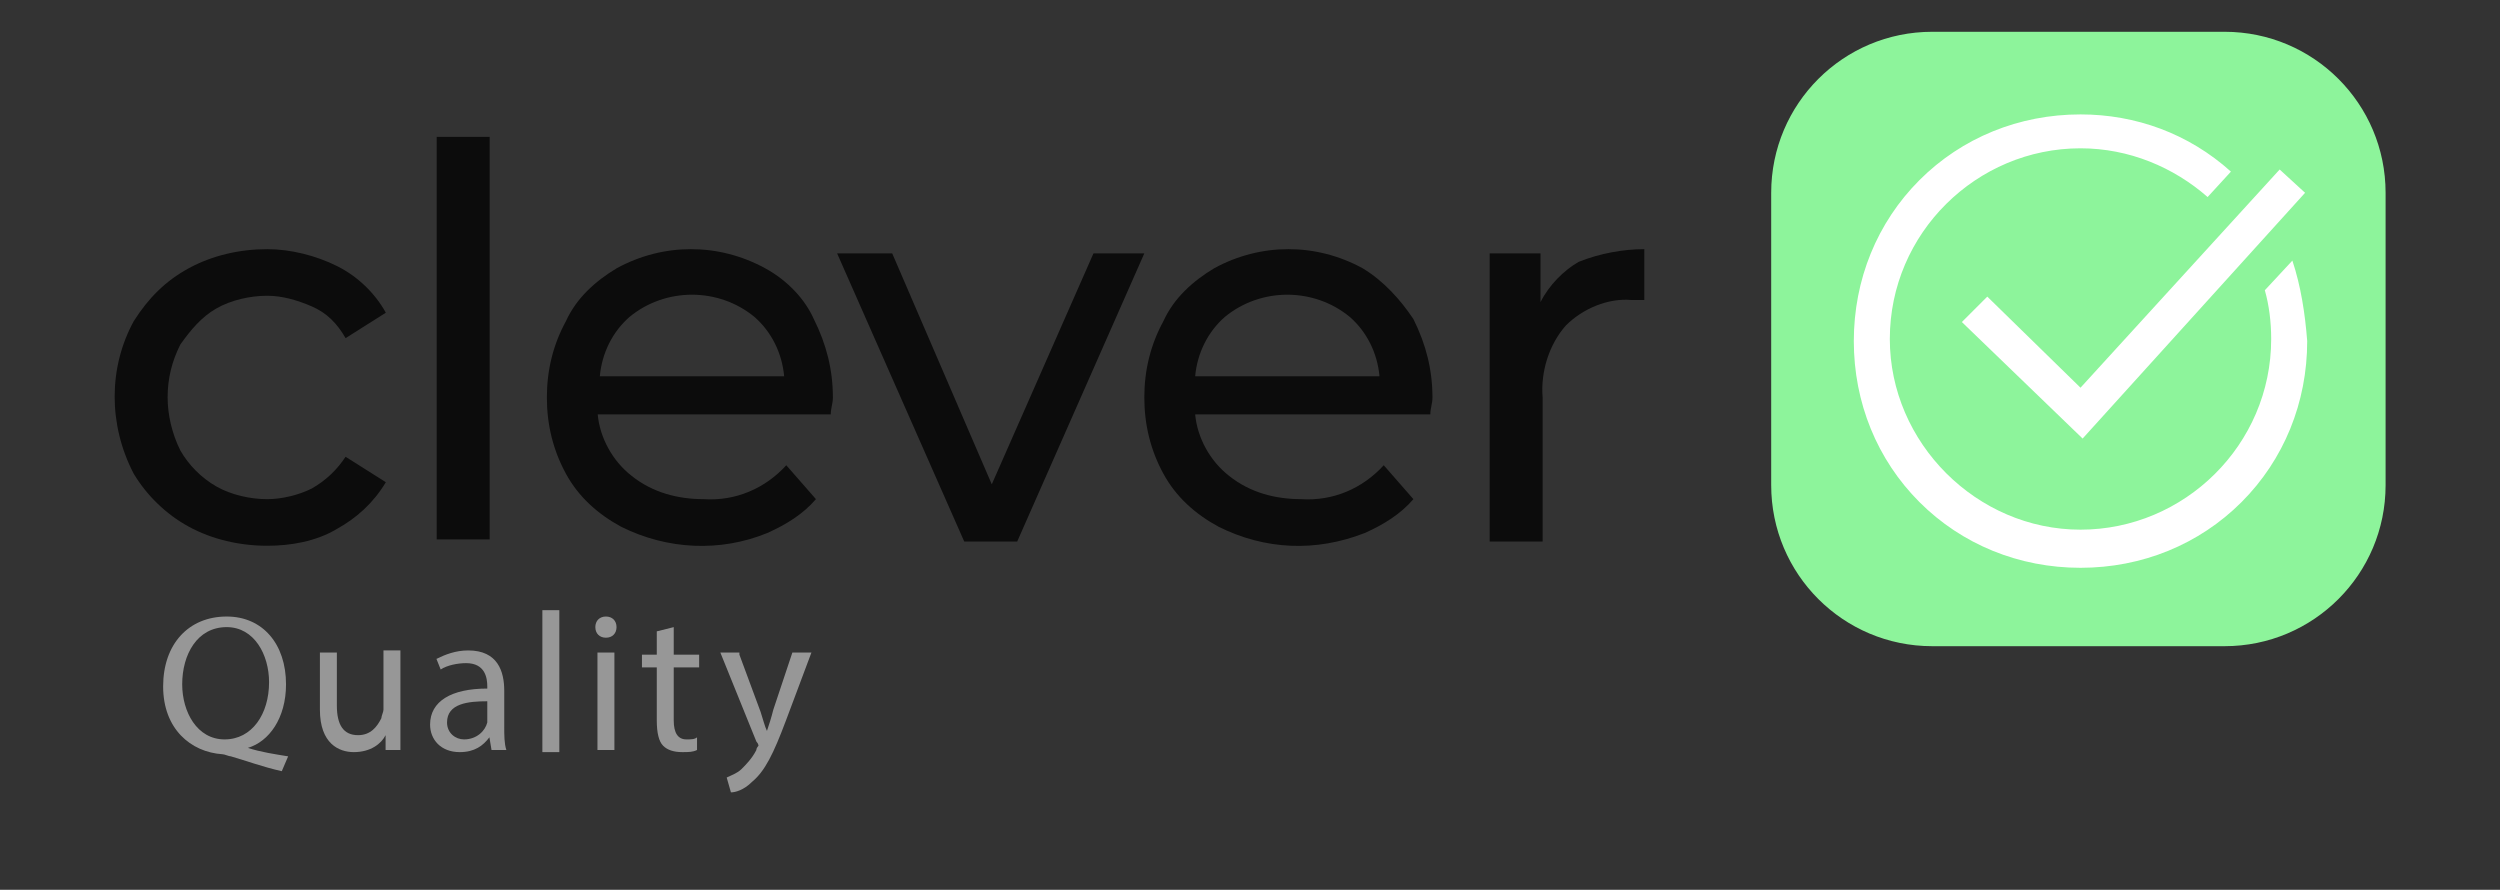 <?xml version="1.0" encoding="utf-8"?>
<!-- Generator: Adobe Illustrator 19.0.0, SVG Export Plug-In . SVG Version: 6.00 Build 0)  -->
<svg version="1.1" id="Capa_1" xmlns="http://www.w3.org/2000/svg" xmlns:xlink="http://www.w3.org/1999/xlink" x="0px" y="0px"
	 viewBox="-140 163 118 42" style="enable-background:new -140 163 118 42;" xml:space="preserve">
<rect x="-140" y="163" width="118" height="42" fill="#333333" stroke="none"/>
<style type="text/css">
	.st0{fill:#0C0C0C;}
	.st1{fill:#8DF49B;}
	.st2{fill:#979797;}
	.st3{fill:#FFFFFF;}
</style>
<g id="Grupo_1_14_" transform="translate(59.812 59.06)">
	<path id="Trazado_2_14_" class="st0" d="M-189.6,118.5c0.7-0.4,1.6-0.6,2.4-0.6c0.7,0,1.4,0.2,2.1,0.5c0.7,0.3,1.2,0.8,1.6,1.5
		l1.9-1.2c-0.5-0.9-1.3-1.7-2.3-2.2c-1-0.5-2.2-0.8-3.3-0.8c-1.3,0-2.6,0.3-3.7,0.9c-1.1,0.6-1.9,1.4-2.6,2.5
		c-1.2,2.2-1.2,4.9,0,7.2c0.6,1,1.5,1.9,2.6,2.5c1.1,0.6,2.4,0.9,3.7,0.9c1.1,0,2.3-0.2,3.3-0.8c0.9-0.5,1.7-1.2,2.3-2.2l-1.9-1.2
		c-0.4,0.6-0.9,1.1-1.6,1.5c-0.6,0.3-1.4,0.5-2.1,0.5c-0.8,0-1.7-0.2-2.4-0.6c-0.7-0.4-1.3-1-1.7-1.7c-0.4-0.8-0.6-1.7-0.6-2.5
		c0-0.9,0.2-1.7,0.6-2.5C-190.8,119.5-190.3,118.9-189.6,118.5z"/>
	<rect id="Rectángulo_1_14_" x="-179.2" y="110.4" class="st0" width="2.5" height="19"/>
	<path id="Trazado_3_14_" class="st0" d="M-163.7,116.6c-1.1-0.6-2.3-0.9-3.5-0.9c-1.2,0-2.4,0.3-3.5,0.9c-1,0.6-1.9,1.4-2.4,2.5
		c-0.6,1.1-0.9,2.3-0.9,3.6c0,1.3,0.3,2.5,0.9,3.6c0.6,1.1,1.5,1.9,2.6,2.5c2.2,1.1,4.7,1.2,6.9,0.3c0.9-0.4,1.7-0.9,2.3-1.6
		l-1.4-1.6c-1,1.1-2.4,1.7-3.9,1.6c-1.2,0-2.4-0.3-3.4-1.1c-0.9-0.7-1.5-1.8-1.6-2.9h11c0-0.3,0.1-0.5,0.1-0.8
		c0-1.3-0.3-2.5-0.9-3.7C-161.8,118.1-162.6,117.2-163.7,116.6z M-171.5,121.7c0.1-1.1,0.6-2.1,1.4-2.8c1.7-1.4,4.2-1.4,5.9,0
		c0.8,0.7,1.3,1.7,1.4,2.8H-171.5z"/>
	<path id="Trazado_4_14_" class="st0" d="M-153,126.8l-4.7-10.9h-2.6l6,13.6h2.5l6-13.6h-2.4L-153,126.8z"/>
	<path id="Trazado_5_14_" class="st0" d="M-135.5,116.6c-1.1-0.6-2.3-0.9-3.5-0.9c-1.2,0-2.4,0.3-3.5,0.9c-1,0.6-1.9,1.4-2.4,2.5
		c-0.6,1.1-0.9,2.3-0.9,3.6c0,1.3,0.3,2.5,0.9,3.6c0.6,1.1,1.5,1.9,2.6,2.5c2.2,1.1,4.6,1.2,6.9,0.3c0.9-0.4,1.7-0.9,2.3-1.6
		l-1.4-1.6c-1,1.1-2.4,1.7-3.9,1.6c-1.2,0-2.4-0.3-3.4-1.1c-0.9-0.7-1.5-1.8-1.6-2.9h11.1c0-0.3,0.1-0.5,0.1-0.8
		c0-1.3-0.3-2.5-0.9-3.7C-133.7,118.1-134.5,117.2-135.5,116.6z M-143.4,121.7c0.1-1.1,0.6-2.1,1.4-2.8c1.7-1.4,4.2-1.4,5.9,0
		c0.8,0.7,1.3,1.7,1.4,2.8H-143.4z"/>
	<path id="Trazado_6_14_" class="st0" d="M-127.1,118.2v-2.3h-2.4v13.6h2.5v-6.8c-0.1-1.2,0.3-2.5,1.1-3.4c0.8-0.8,2-1.3,3.1-1.2
		c0.2,0,0.4,0,0.6,0v-2.4c-1,0-2.1,0.2-3.1,0.6C-126,116.7-126.7,117.4-127.1,118.2z"/>
</g>
<g>
	<path class="st1" d="M-35,193.5h-13.8c-4.2,0-7.6-3.4-7.6-7.6v-13.8c0-4.2,3.4-7.6,7.6-7.6H-35c4.2,0,7.6,3.4,7.6,7.6v13.8
		C-27.4,190.1-30.8,193.5-35,193.5z"/>
</g>
<g>
	<path class="st2" d="M-126.7,199.4c-0.9-0.2-1.7-0.5-2.4-0.7c-0.1,0-0.3-0.1-0.4-0.1c-1.5-0.1-2.8-1.2-2.8-3.2c0-2,1.2-3.3,3-3.3
		c1.7,0,2.8,1.3,2.8,3.2c0,1.6-0.8,2.7-1.8,3v0c0.6,0.2,1.3,0.3,1.9,0.4L-126.7,199.4z M-127.3,195.2c0-1.3-0.7-2.6-2-2.6
		c-1.4,0-2.1,1.3-2.1,2.7c0,1.3,0.7,2.6,2,2.6C-128.1,197.9-127.3,196.7-127.3,195.2z"/>
	<path class="st2" d="M-121.1,197.2c0,0.5,0,0.9,0,1.2h-0.7l0-0.7h0c-0.2,0.4-0.7,0.8-1.5,0.8c-0.7,0-1.6-0.4-1.6-2v-2.7h0.8v2.5
		c0,0.9,0.3,1.4,1,1.4c0.6,0,0.9-0.4,1.1-0.8c0-0.1,0.1-0.3,0.1-0.4v-2.8h0.8V197.2z"/>
	<path class="st2" d="M-116.8,198.4l-0.1-0.6h0c-0.3,0.4-0.7,0.7-1.4,0.7c-0.9,0-1.4-0.6-1.4-1.3c0-1.1,1-1.7,2.7-1.7v-0.1
		c0-0.4-0.1-1.1-1-1.1c-0.4,0-0.9,0.1-1.2,0.3l-0.2-0.5c0.4-0.2,0.9-0.4,1.5-0.4c1.4,0,1.7,1,1.7,1.9v1.7c0,0.4,0,0.8,0.1,1.1
		H-116.8z M-117,196.1c-0.9,0-1.9,0.1-1.9,1c0,0.5,0.4,0.8,0.8,0.8c0.6,0,1-0.4,1.1-0.8c0-0.1,0-0.2,0-0.3V196.1z"/>
	<path class="st2" d="M-114.4,191.8h0.8v6.7h-0.8V191.8z"/>
	<path class="st2" d="M-110.9,192.6c0,0.3-0.2,0.5-0.5,0.5c-0.3,0-0.5-0.2-0.5-0.5c0-0.3,0.2-0.5,0.5-0.5
		C-111.1,192.1-110.9,192.3-110.9,192.6z M-111.8,198.4v-4.6h0.8v4.6H-111.8z"/>
	<path class="st2" d="M-108.2,192.6v1.3h1.2v0.6h-1.2v2.5c0,0.6,0.2,0.9,0.6,0.9c0.2,0,0.4,0,0.5-0.1l0,0.6
		c-0.2,0.1-0.4,0.1-0.7,0.1c-0.4,0-0.7-0.1-0.9-0.3c-0.2-0.2-0.3-0.6-0.3-1.2v-2.5h-0.7v-0.6h0.7v-1.1L-108.2,192.6z"/>
	<path class="st2" d="M-105.1,193.9l1,2.7c0.1,0.3,0.2,0.7,0.3,0.9h0c0.1-0.3,0.2-0.6,0.3-1l0.9-2.7h0.9l-1.2,3.2
		c-0.6,1.6-1,2.4-1.6,2.9c-0.4,0.4-0.8,0.5-1,0.5l-0.2-0.7c0.2-0.1,0.5-0.2,0.7-0.4c0.2-0.2,0.5-0.5,0.7-0.9c0-0.1,0.1-0.2,0.1-0.2
		s0-0.1-0.1-0.2l-1.7-4.2H-105.1z"/>
</g>
<g>
	<path class="st3" d="M-41.8,181.3l9.4-10.3l1.2,1.1l-10.5,11.6l-5.7-5.5l1.2-1.2L-41.8,181.3z M-31.8,175.3l-1.3,1.4
		c0.2,0.7,0.3,1.5,0.3,2.3c0,5-4.1,9-9,9s-9-4.1-9-9c0-5,4.1-9,9-9c2.3,0,4.4,0.9,6,2.3l1.1-1.2c-2-1.8-4.5-2.7-7.1-2.7
		c-2.9,0-5.6,1.1-7.6,3.1s-3.1,4.7-3.1,7.6s1.1,5.6,3.1,7.6s4.7,3.1,7.6,3.1s5.6-1.1,7.6-3.1s3.1-4.7,3.1-7.6
		C-31.2,177.8-31.4,176.5-31.8,175.3z"/>
</g>
</svg>
